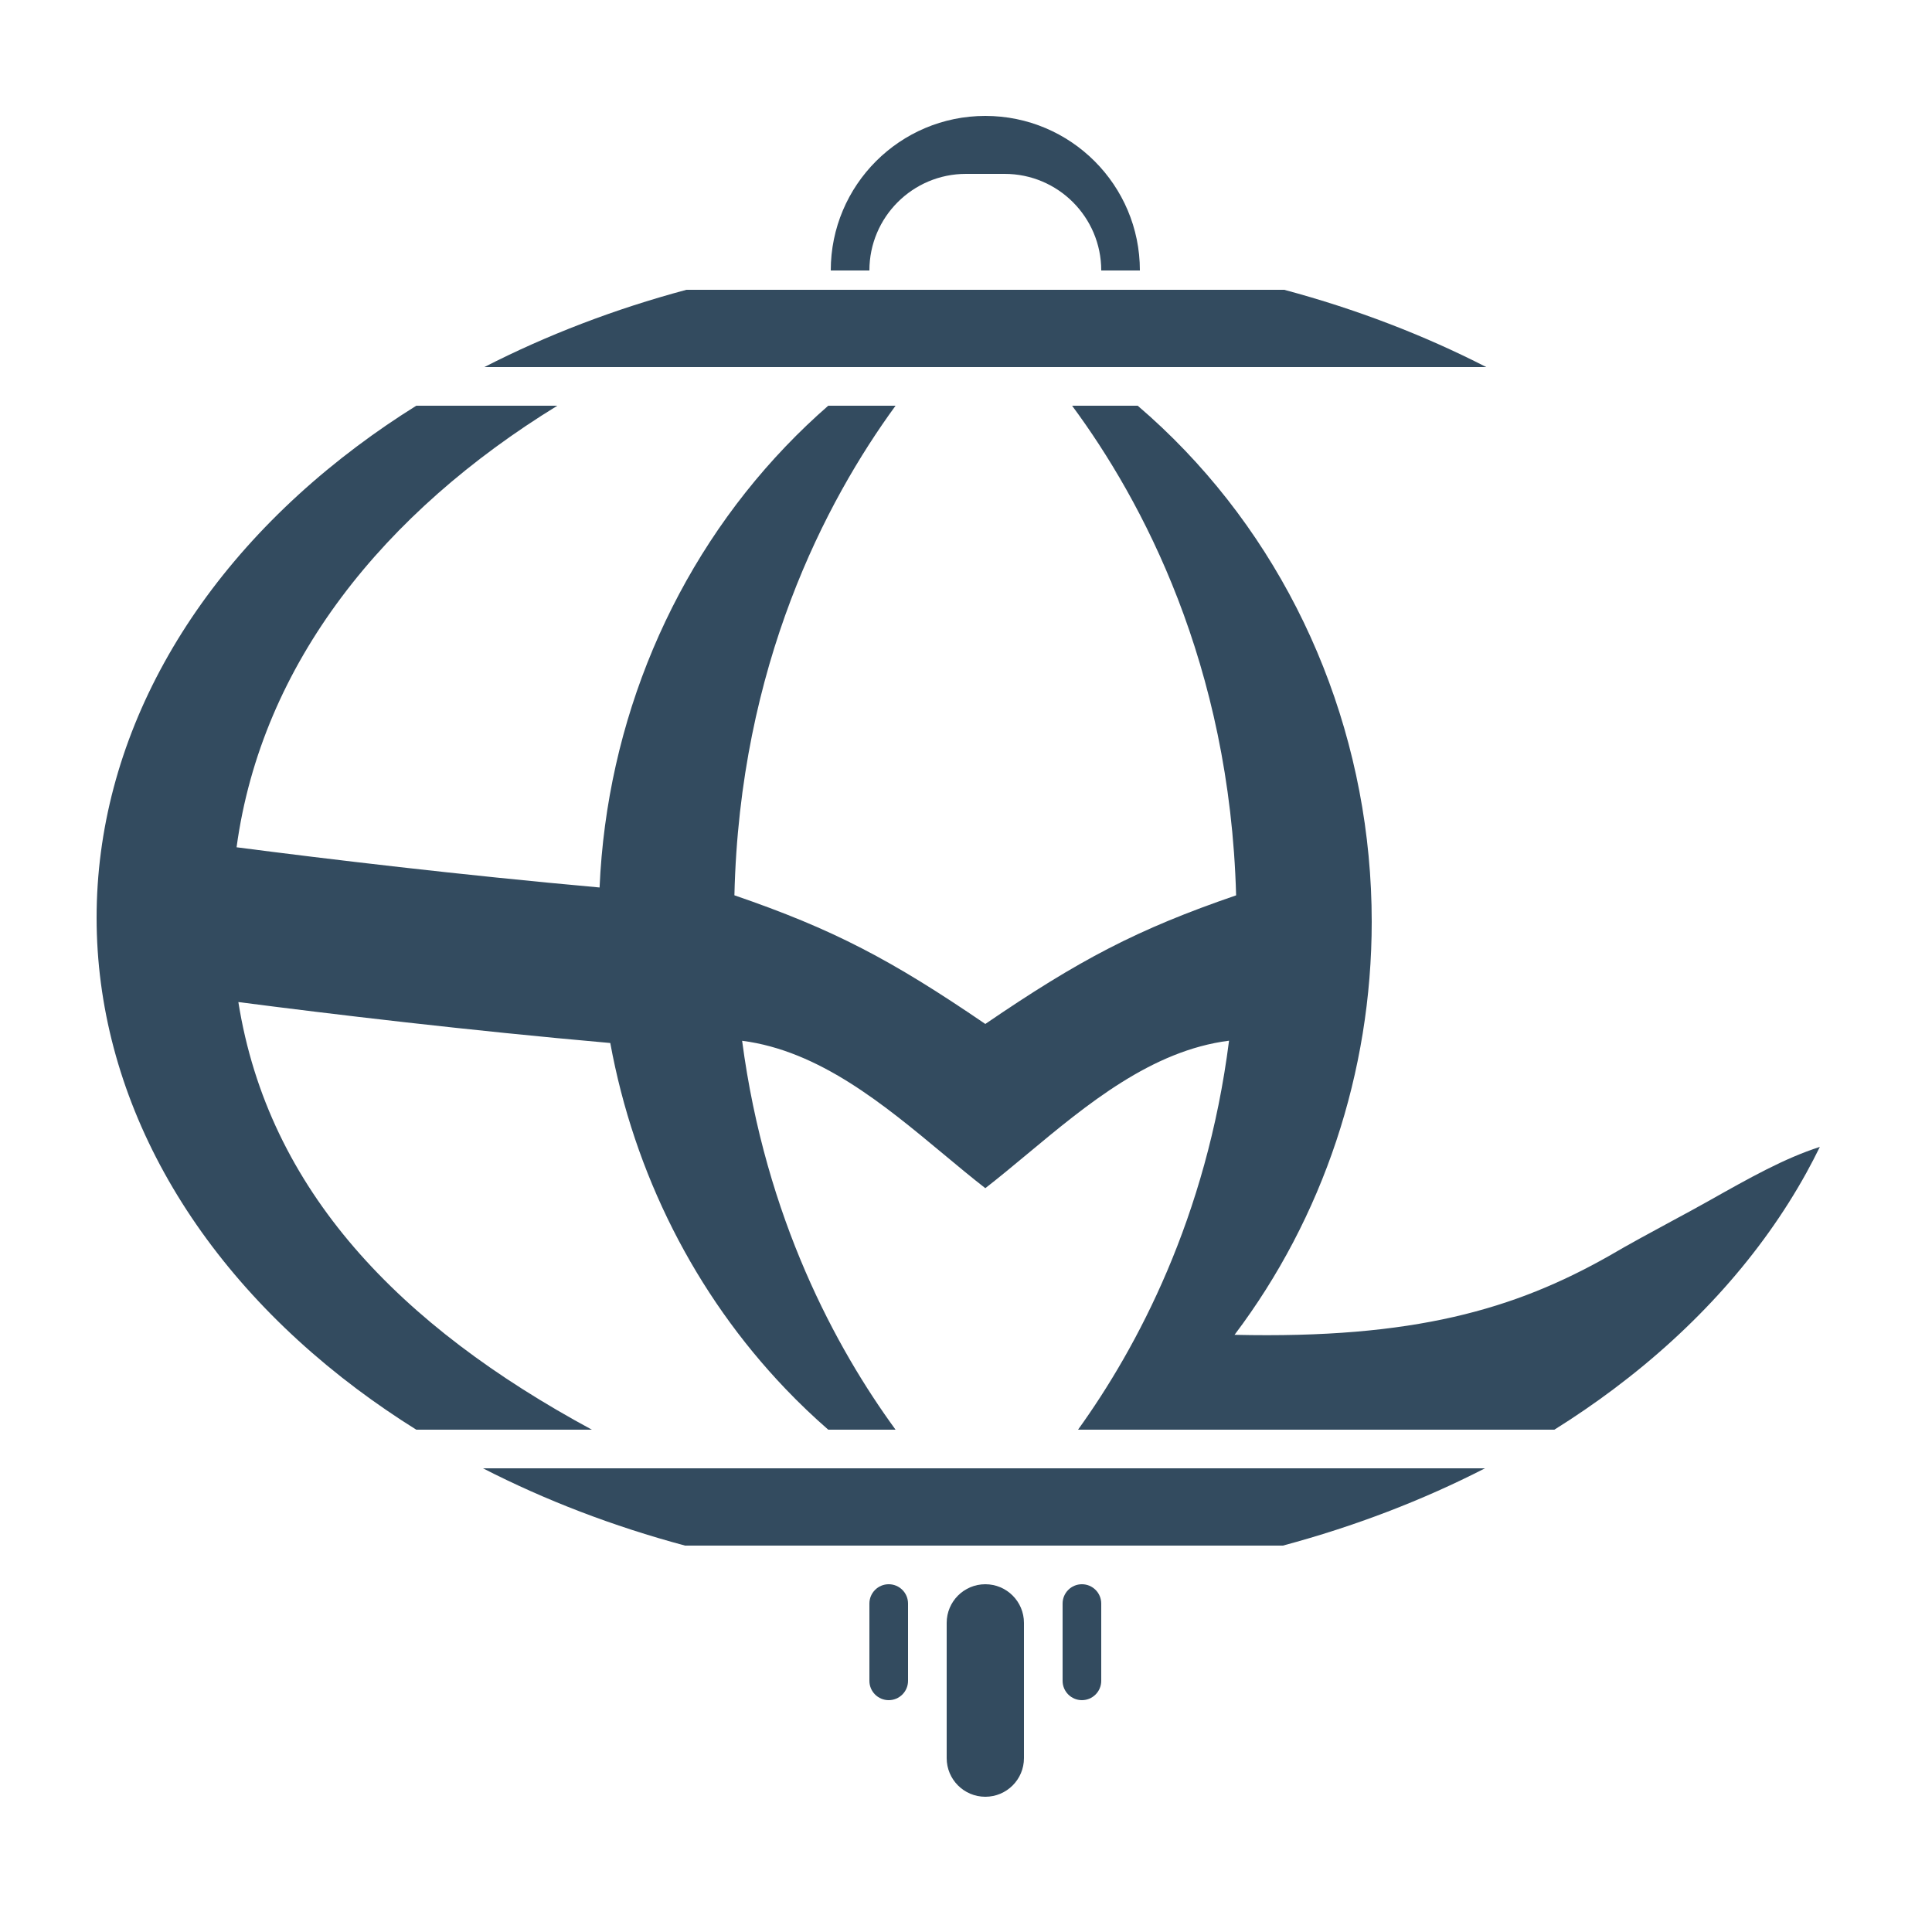 <svg width="100" height="100" viewBox="0 0 100 100" fill="none" xmlns="http://www.w3.org/2000/svg">
<path fill-rule="evenodd" clip-rule="evenodd" d="M55.492 21H58.887C59.736 21.725 60.553 22.498 61.334 23.315C67.523 29.785 71 38.56 71 47.71C71 55.507 68.476 63.032 63.9 69.09C73.18 69.303 78.405 67.77 83.282 65.007C84.324 64.396 85.468 63.779 86.528 63.206C87.215 62.835 87.868 62.483 88.435 62.163C90.598 60.945 92.353 59.957 94.195 59.363C93.976 59.812 93.743 60.259 93.499 60.703C91.187 64.888 87.798 68.692 83.527 71.895C82.544 72.632 81.519 73.335 80.454 74H55.799C58.855 69.754 62.451 63.027 63.615 53.866C59.611 54.374 56.263 57.16 53.177 59.728C52.438 60.342 51.714 60.945 51 61.5C50.286 60.945 49.562 60.342 48.823 59.727C45.744 57.166 42.405 54.387 38.412 53.87C39.626 63.073 43.289 69.8 46.354 74H42.87C42.108 73.336 41.372 72.634 40.666 71.895C35.959 66.975 32.822 60.722 31.588 53.986C24.17 53.331 17.143 52.489 12.337 51.866C13.888 61.62 20.698 68.631 30.635 74H21.546C20.482 73.335 19.456 72.632 18.473 71.895C14.202 68.692 10.813 64.888 8.502 60.703C6.19 56.517 5 52.031 5 47.5C5 42.969 6.19 38.483 8.502 34.297C10.813 30.112 14.202 26.308 18.473 23.105C19.456 22.367 20.482 21.665 21.546 21H28.848C19.898 26.497 13.543 34.311 12.245 43.855C16.934 44.463 23.774 45.285 31.034 45.936C31.406 37.355 34.83 29.205 40.666 23.105C41.372 22.366 42.108 21.664 42.87 21H46.354C42.738 25.956 38.287 34.431 38.013 46.341C43.145 48.102 46.136 49.68 51 53C55.863 49.681 58.853 48.103 63.981 46.343C63.657 34.372 59.113 25.897 55.492 21Z" fill="#334B5F"/>
<path fill-rule="evenodd" clip-rule="evenodd" d="M35.528 15H66.472C70.204 16 73.714 17.351 76.931 19H25.069C28.286 17.351 31.796 16 35.528 15Z" fill="#334B5F"/>
<path fill-rule="evenodd" clip-rule="evenodd" d="M35.459 80H66.403C70.135 79 73.645 77.649 76.862 76H25C28.216 77.649 31.726 79 35.459 80Z" fill="#334B5F"/>
<path d="M53 84C53 82.895 52.105 82 51 82C49.895 82 49 82.895 49 84V91C49 92.105 49.895 93 51 93C52.105 93 53 92.105 53 91V84Z" fill="#334B5F"/>
<path d="M57 83C57 82.448 56.552 82 56 82C55.448 82 55 82.448 55 83V87C55 87.552 55.448 88 56 88C56.552 88 57 87.552 57 87V83Z" fill="#334B5F"/>
<path d="M47 87C47 87.552 46.552 88 46 88C45.448 88 45 87.552 45 87V83C45 82.448 45.448 82 46 82C46.552 82 47 82.448 47 83V87Z" fill="#334B5F"/>
<path fill-rule="evenodd" clip-rule="evenodd" d="M51 6C46.582 6 43 9.582 43 14H45C45 11.239 47.239 9 50 9H52C54.761 9 57 11.239 57 14H59C59 9.582 55.418 6 51 6Z" fill="#334B5F"/>
</svg>
